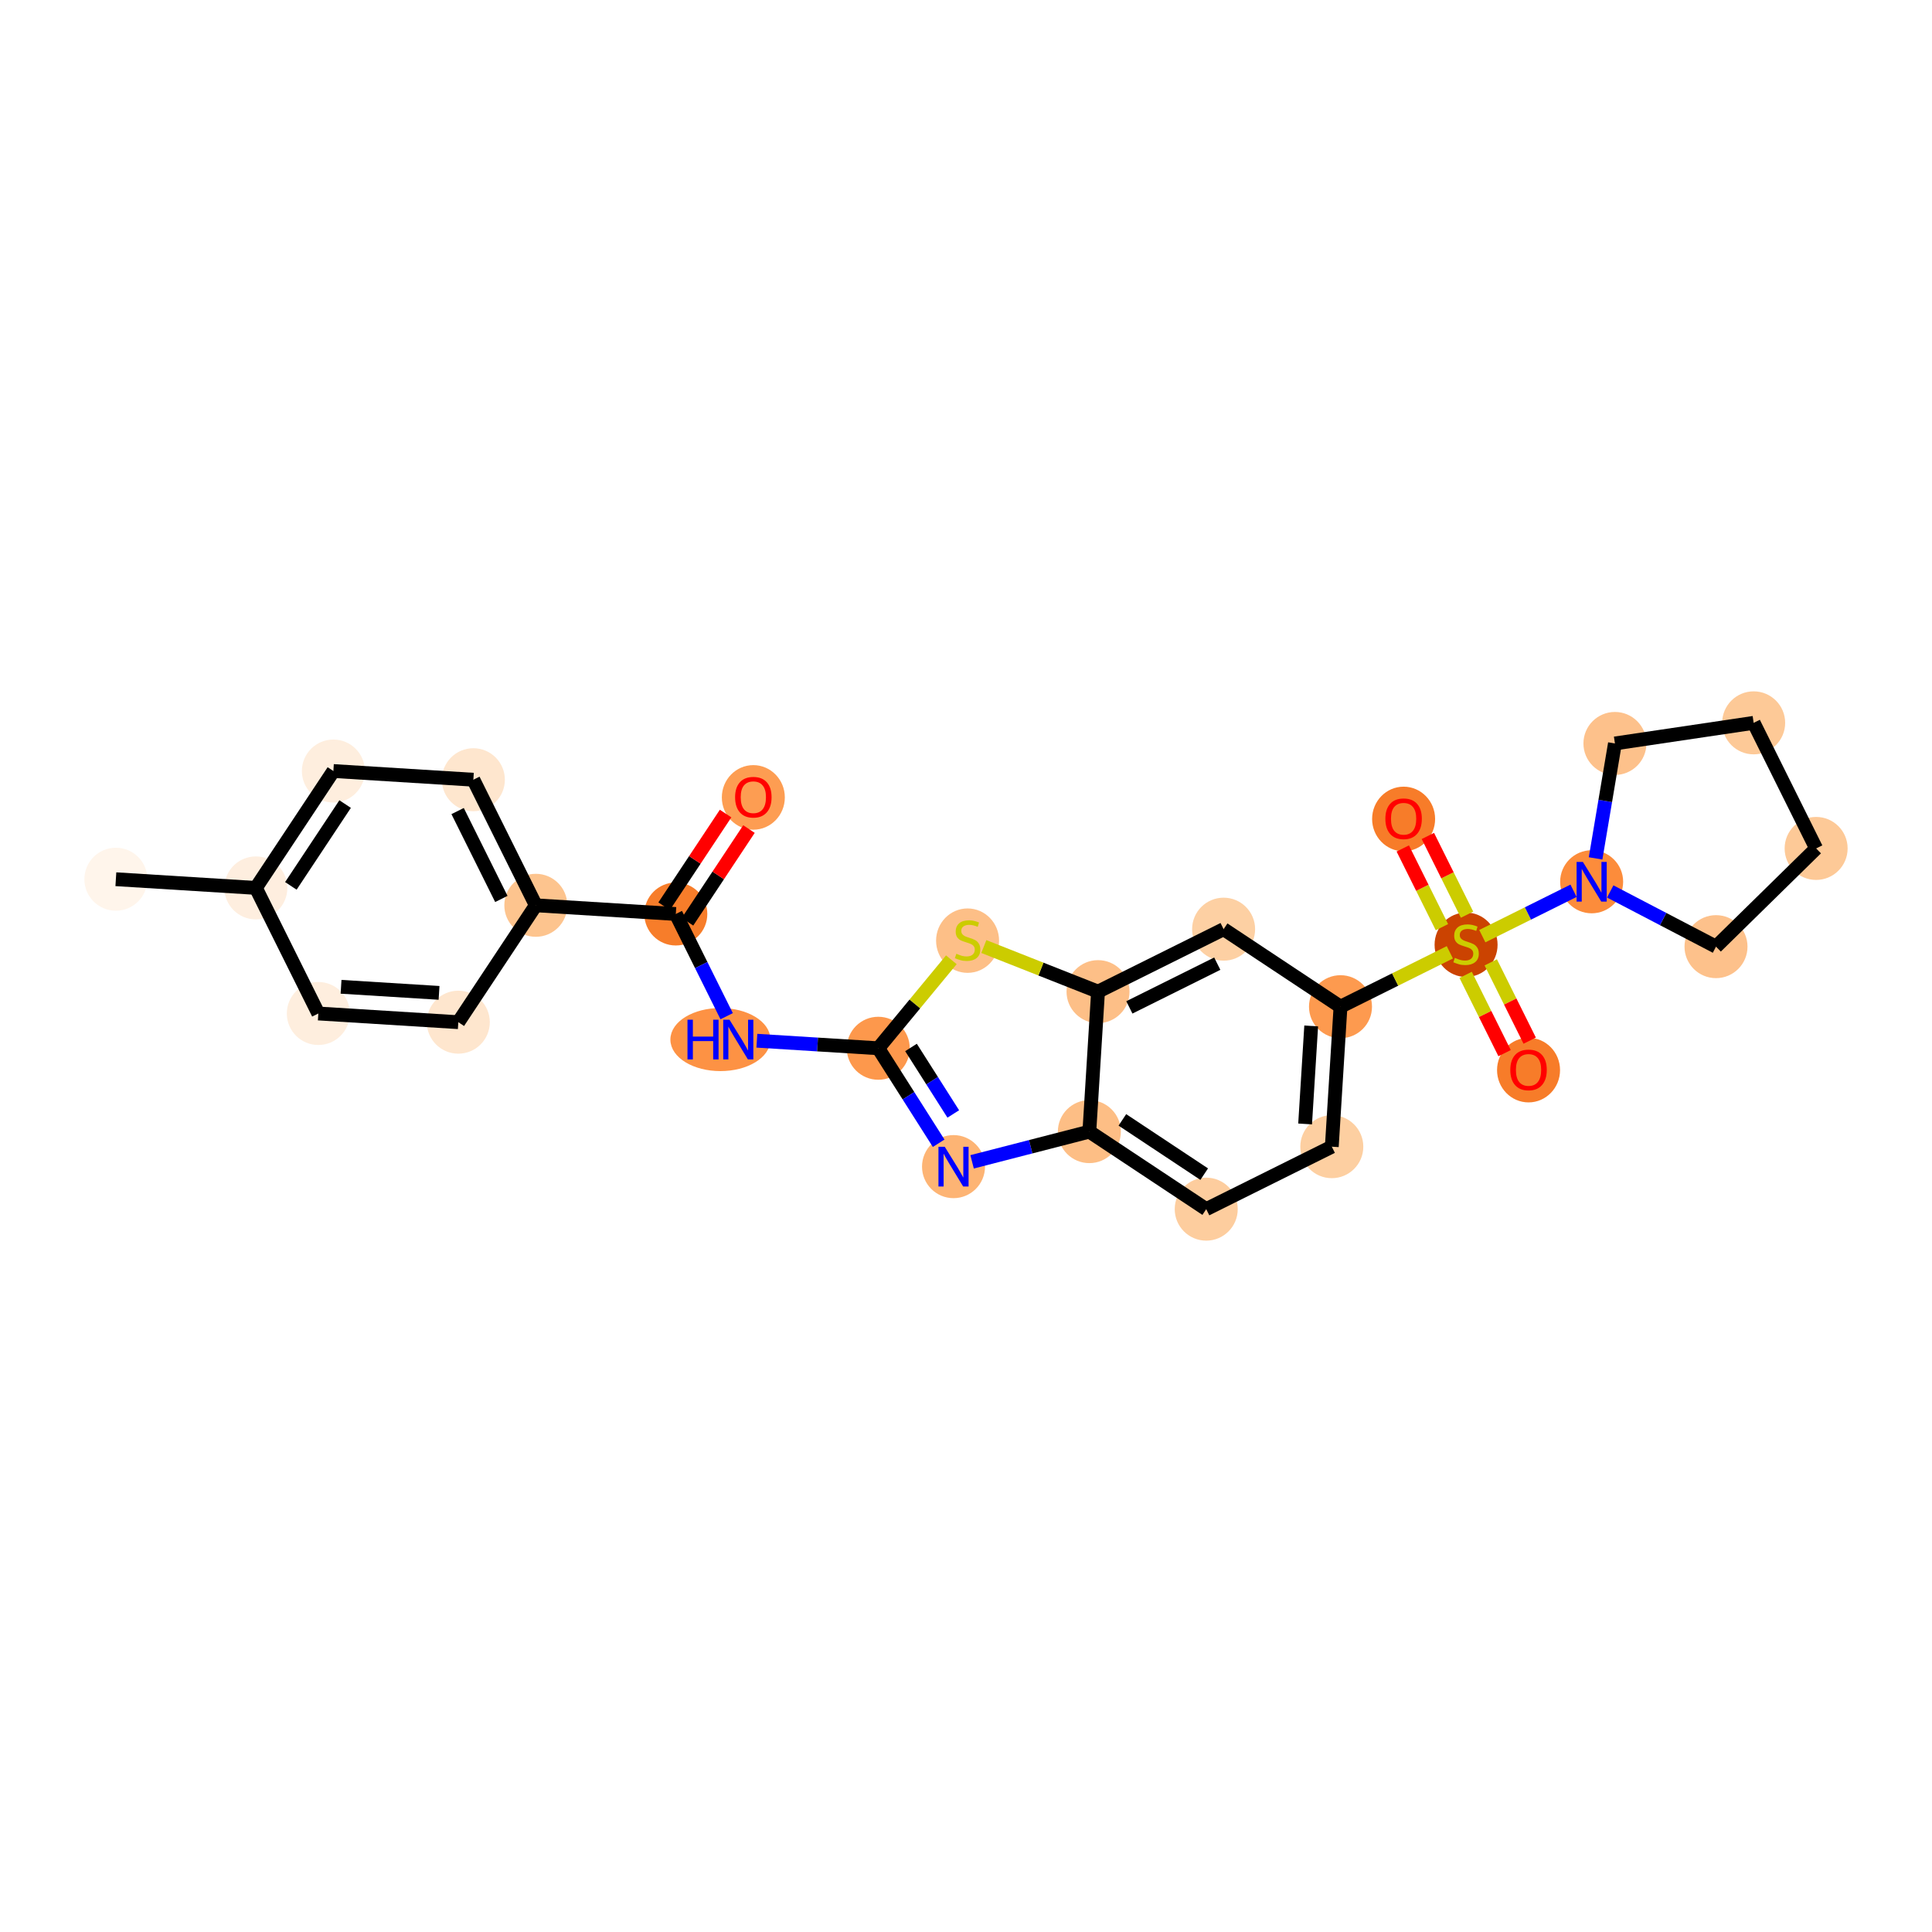 <?xml version='1.0' encoding='iso-8859-1'?>
<svg version='1.1' baseProfile='full'
              xmlns='http://www.w3.org/2000/svg'
                      xmlns:rdkit='http://www.rdkit.org/xml'
                      xmlns:xlink='http://www.w3.org/1999/xlink'
                  xml:space='preserve'
width='280px' height='280px' viewBox='0 0 280 280'>
<!-- END OF HEADER -->
<rect style='opacity:1.0;fill:#FFFFFF;stroke:none' width='280' height='280' x='0' y='0'> </rect>
<ellipse cx='16.793' cy='127.424' rx='4.065' ry='4.065'  style='fill:#FFF5EB;fill-rule:evenodd;stroke:#FFF5EB;stroke-width:1.0px;stroke-linecap:butt;stroke-linejoin:miter;stroke-opacity:1' />
<ellipse cx='37.081' cy='128.683' rx='4.065' ry='4.065'  style='fill:#FEEEDF;fill-rule:evenodd;stroke:#FEEEDF;stroke-width:1.0px;stroke-linecap:butt;stroke-linejoin:miter;stroke-opacity:1' />
<ellipse cx='48.316' cy='111.743' rx='4.065' ry='4.065'  style='fill:#FEEEDE;fill-rule:evenodd;stroke:#FEEEDE;stroke-width:1.0px;stroke-linecap:butt;stroke-linejoin:miter;stroke-opacity:1' />
<ellipse cx='68.603' cy='113.003' rx='4.065' ry='4.065'  style='fill:#FEE6CE;fill-rule:evenodd;stroke:#FEE6CE;stroke-width:1.0px;stroke-linecap:butt;stroke-linejoin:miter;stroke-opacity:1' />
<ellipse cx='77.656' cy='131.203' rx='4.065' ry='4.065'  style='fill:#FDC48E;fill-rule:evenodd;stroke:#FDC48E;stroke-width:1.0px;stroke-linecap:butt;stroke-linejoin:miter;stroke-opacity:1' />
<ellipse cx='97.944' cy='132.462' rx='4.065' ry='4.065'  style='fill:#F77D2A;fill-rule:evenodd;stroke:#F77D2A;stroke-width:1.0px;stroke-linecap:butt;stroke-linejoin:miter;stroke-opacity:1' />
<ellipse cx='109.179' cy='115.567' rx='4.065' ry='4.18'  style='fill:#FD9D52;fill-rule:evenodd;stroke:#FD9D52;stroke-width:1.0px;stroke-linecap:butt;stroke-linejoin:miter;stroke-opacity:1' />
<ellipse cx='104.408' cy='150.662' rx='6.75' ry='4.071'  style='fill:#FD9244;fill-rule:evenodd;stroke:#FD9244;stroke-width:1.0px;stroke-linecap:butt;stroke-linejoin:miter;stroke-opacity:1' />
<ellipse cx='127.285' cy='151.922' rx='4.065' ry='4.065'  style='fill:#FD984C;fill-rule:evenodd;stroke:#FD984C;stroke-width:1.0px;stroke-linecap:butt;stroke-linejoin:miter;stroke-opacity:1' />
<ellipse cx='138.191' cy='169.076' rx='4.065' ry='4.071'  style='fill:#FDB474;fill-rule:evenodd;stroke:#FDB474;stroke-width:1.0px;stroke-linecap:butt;stroke-linejoin:miter;stroke-opacity:1' />
<ellipse cx='157.876' cy='164.004' rx='4.065' ry='4.065'  style='fill:#FDBE85;fill-rule:evenodd;stroke:#FDBE85;stroke-width:1.0px;stroke-linecap:butt;stroke-linejoin:miter;stroke-opacity:1' />
<ellipse cx='174.816' cy='175.239' rx='4.065' ry='4.065'  style='fill:#FDCD9E;fill-rule:evenodd;stroke:#FDCD9E;stroke-width:1.0px;stroke-linecap:butt;stroke-linejoin:miter;stroke-opacity:1' />
<ellipse cx='193.015' cy='166.186' rx='4.065' ry='4.065'  style='fill:#FDCFA1;fill-rule:evenodd;stroke:#FDCFA1;stroke-width:1.0px;stroke-linecap:butt;stroke-linejoin:miter;stroke-opacity:1' />
<ellipse cx='194.275' cy='145.898' rx='4.065' ry='4.065'  style='fill:#FD9A4F;fill-rule:evenodd;stroke:#FD9A4F;stroke-width:1.0px;stroke-linecap:butt;stroke-linejoin:miter;stroke-opacity:1' />
<ellipse cx='212.475' cy='136.922' rx='4.065' ry='4.168'  style='fill:#CB4301;fill-rule:evenodd;stroke:#CB4301;stroke-width:1.0px;stroke-linecap:butt;stroke-linejoin:miter;stroke-opacity:1' />
<ellipse cx='221.528' cy='155.089' rx='4.065' ry='4.18'  style='fill:#F77C29;fill-rule:evenodd;stroke:#F77C29;stroke-width:1.0px;stroke-linecap:butt;stroke-linejoin:miter;stroke-opacity:1' />
<ellipse cx='203.422' cy='118.69' rx='4.065' ry='4.18'  style='fill:#F77C29;fill-rule:evenodd;stroke:#F77C29;stroke-width:1.0px;stroke-linecap:butt;stroke-linejoin:miter;stroke-opacity:1' />
<ellipse cx='230.674' cy='127.792' rx='4.065' ry='4.071'  style='fill:#FC8C3B;fill-rule:evenodd;stroke:#FC8C3B;stroke-width:1.0px;stroke-linecap:butt;stroke-linejoin:miter;stroke-opacity:1' />
<ellipse cx='234.048' cy='107.747' rx='4.065' ry='4.065'  style='fill:#FDC18B;fill-rule:evenodd;stroke:#FDC18B;stroke-width:1.0px;stroke-linecap:butt;stroke-linejoin:miter;stroke-opacity:1' />
<ellipse cx='254.154' cy='104.761' rx='4.065' ry='4.065'  style='fill:#FDC997;fill-rule:evenodd;stroke:#FDC997;stroke-width:1.0px;stroke-linecap:butt;stroke-linejoin:miter;stroke-opacity:1' />
<ellipse cx='263.207' cy='122.961' rx='4.065' ry='4.065'  style='fill:#FDC997;fill-rule:evenodd;stroke:#FDC997;stroke-width:1.0px;stroke-linecap:butt;stroke-linejoin:miter;stroke-opacity:1' />
<ellipse cx='248.696' cy='137.195' rx='4.065' ry='4.065'  style='fill:#FDC18B;fill-rule:evenodd;stroke:#FDC18B;stroke-width:1.0px;stroke-linecap:butt;stroke-linejoin:miter;stroke-opacity:1' />
<ellipse cx='177.335' cy='134.663' rx='4.065' ry='4.065'  style='fill:#FDD0A3;fill-rule:evenodd;stroke:#FDD0A3;stroke-width:1.0px;stroke-linecap:butt;stroke-linejoin:miter;stroke-opacity:1' />
<ellipse cx='159.135' cy='143.716' rx='4.065' ry='4.065'  style='fill:#FDBF87;fill-rule:evenodd;stroke:#FDBF87;stroke-width:1.0px;stroke-linecap:butt;stroke-linejoin:miter;stroke-opacity:1' />
<ellipse cx='140.229' cy='136.326' rx='4.065' ry='4.168'  style='fill:#FDBF87;fill-rule:evenodd;stroke:#FDBF87;stroke-width:1.0px;stroke-linecap:butt;stroke-linejoin:miter;stroke-opacity:1' />
<ellipse cx='66.422' cy='148.143' rx='4.065' ry='4.065'  style='fill:#FEE6CE;fill-rule:evenodd;stroke:#FEE6CE;stroke-width:1.0px;stroke-linecap:butt;stroke-linejoin:miter;stroke-opacity:1' />
<ellipse cx='46.134' cy='146.883' rx='4.065' ry='4.065'  style='fill:#FEEEDE;fill-rule:evenodd;stroke:#FEEEDE;stroke-width:1.0px;stroke-linecap:butt;stroke-linejoin:miter;stroke-opacity:1' />
<path class='bond-0 atom-0 atom-1' d='M 16.793,127.424 L 37.081,128.683' style='fill:none;fill-rule:evenodd;stroke:#000000;stroke-width:2.0px;stroke-linecap:butt;stroke-linejoin:miter;stroke-opacity:1' />
<path class='bond-1 atom-1 atom-2' d='M 37.081,128.683 L 48.316,111.743' style='fill:none;fill-rule:evenodd;stroke:#000000;stroke-width:2.0px;stroke-linecap:butt;stroke-linejoin:miter;stroke-opacity:1' />
<path class='bond-1 atom-1 atom-2' d='M 42.154,128.389 L 50.018,116.531' style='fill:none;fill-rule:evenodd;stroke:#000000;stroke-width:2.0px;stroke-linecap:butt;stroke-linejoin:miter;stroke-opacity:1' />
<path class='bond-26 atom-26 atom-1' d='M 46.134,146.883 L 37.081,128.683' style='fill:none;fill-rule:evenodd;stroke:#000000;stroke-width:2.0px;stroke-linecap:butt;stroke-linejoin:miter;stroke-opacity:1' />
<path class='bond-2 atom-2 atom-3' d='M 48.316,111.743 L 68.603,113.003' style='fill:none;fill-rule:evenodd;stroke:#000000;stroke-width:2.0px;stroke-linecap:butt;stroke-linejoin:miter;stroke-opacity:1' />
<path class='bond-3 atom-3 atom-4' d='M 68.603,113.003 L 77.656,131.203' style='fill:none;fill-rule:evenodd;stroke:#000000;stroke-width:2.0px;stroke-linecap:butt;stroke-linejoin:miter;stroke-opacity:1' />
<path class='bond-3 atom-3 atom-4' d='M 66.321,117.544 L 72.659,130.283' style='fill:none;fill-rule:evenodd;stroke:#000000;stroke-width:2.0px;stroke-linecap:butt;stroke-linejoin:miter;stroke-opacity:1' />
<path class='bond-4 atom-4 atom-5' d='M 77.656,131.203 L 97.944,132.462' style='fill:none;fill-rule:evenodd;stroke:#000000;stroke-width:2.0px;stroke-linecap:butt;stroke-linejoin:miter;stroke-opacity:1' />
<path class='bond-24 atom-4 atom-25' d='M 77.656,131.203 L 66.422,148.143' style='fill:none;fill-rule:evenodd;stroke:#000000;stroke-width:2.0px;stroke-linecap:butt;stroke-linejoin:miter;stroke-opacity:1' />
<path class='bond-5 atom-5 atom-6' d='M 99.638,133.586 L 104.092,126.87' style='fill:none;fill-rule:evenodd;stroke:#000000;stroke-width:2.0px;stroke-linecap:butt;stroke-linejoin:miter;stroke-opacity:1' />
<path class='bond-5 atom-5 atom-6' d='M 104.092,126.87 L 108.546,120.154' style='fill:none;fill-rule:evenodd;stroke:#FF0000;stroke-width:2.0px;stroke-linecap:butt;stroke-linejoin:miter;stroke-opacity:1' />
<path class='bond-5 atom-5 atom-6' d='M 96.25,131.339 L 100.704,124.623' style='fill:none;fill-rule:evenodd;stroke:#000000;stroke-width:2.0px;stroke-linecap:butt;stroke-linejoin:miter;stroke-opacity:1' />
<path class='bond-5 atom-5 atom-6' d='M 100.704,124.623 L 105.158,117.907' style='fill:none;fill-rule:evenodd;stroke:#FF0000;stroke-width:2.0px;stroke-linecap:butt;stroke-linejoin:miter;stroke-opacity:1' />
<path class='bond-6 atom-5 atom-7' d='M 97.944,132.462 L 101.629,139.869' style='fill:none;fill-rule:evenodd;stroke:#000000;stroke-width:2.0px;stroke-linecap:butt;stroke-linejoin:miter;stroke-opacity:1' />
<path class='bond-6 atom-5 atom-7' d='M 101.629,139.869 L 105.313,147.276' style='fill:none;fill-rule:evenodd;stroke:#0000FF;stroke-width:2.0px;stroke-linecap:butt;stroke-linejoin:miter;stroke-opacity:1' />
<path class='bond-7 atom-7 atom-8' d='M 109.689,150.829 L 118.487,151.376' style='fill:none;fill-rule:evenodd;stroke:#0000FF;stroke-width:2.0px;stroke-linecap:butt;stroke-linejoin:miter;stroke-opacity:1' />
<path class='bond-7 atom-7 atom-8' d='M 118.487,151.376 L 127.285,151.922' style='fill:none;fill-rule:evenodd;stroke:#000000;stroke-width:2.0px;stroke-linecap:butt;stroke-linejoin:miter;stroke-opacity:1' />
<path class='bond-8 atom-8 atom-9' d='M 127.285,151.922 L 131.662,158.805' style='fill:none;fill-rule:evenodd;stroke:#000000;stroke-width:2.0px;stroke-linecap:butt;stroke-linejoin:miter;stroke-opacity:1' />
<path class='bond-8 atom-8 atom-9' d='M 131.662,158.805 L 136.038,165.689' style='fill:none;fill-rule:evenodd;stroke:#0000FF;stroke-width:2.0px;stroke-linecap:butt;stroke-linejoin:miter;stroke-opacity:1' />
<path class='bond-8 atom-8 atom-9' d='M 132.029,151.806 L 135.093,156.624' style='fill:none;fill-rule:evenodd;stroke:#000000;stroke-width:2.0px;stroke-linecap:butt;stroke-linejoin:miter;stroke-opacity:1' />
<path class='bond-8 atom-8 atom-9' d='M 135.093,156.624 L 138.156,161.443' style='fill:none;fill-rule:evenodd;stroke:#0000FF;stroke-width:2.0px;stroke-linecap:butt;stroke-linejoin:miter;stroke-opacity:1' />
<path class='bond-27 atom-24 atom-8' d='M 137.876,139.099 L 132.581,145.51' style='fill:none;fill-rule:evenodd;stroke:#CCCC00;stroke-width:2.0px;stroke-linecap:butt;stroke-linejoin:miter;stroke-opacity:1' />
<path class='bond-27 atom-24 atom-8' d='M 132.581,145.51 L 127.285,151.922' style='fill:none;fill-rule:evenodd;stroke:#000000;stroke-width:2.0px;stroke-linecap:butt;stroke-linejoin:miter;stroke-opacity:1' />
<path class='bond-9 atom-9 atom-10' d='M 140.883,168.382 L 149.379,166.193' style='fill:none;fill-rule:evenodd;stroke:#0000FF;stroke-width:2.0px;stroke-linecap:butt;stroke-linejoin:miter;stroke-opacity:1' />
<path class='bond-9 atom-9 atom-10' d='M 149.379,166.193 L 157.876,164.004' style='fill:none;fill-rule:evenodd;stroke:#000000;stroke-width:2.0px;stroke-linecap:butt;stroke-linejoin:miter;stroke-opacity:1' />
<path class='bond-10 atom-10 atom-11' d='M 157.876,164.004 L 174.816,175.239' style='fill:none;fill-rule:evenodd;stroke:#000000;stroke-width:2.0px;stroke-linecap:butt;stroke-linejoin:miter;stroke-opacity:1' />
<path class='bond-10 atom-10 atom-11' d='M 162.663,162.301 L 174.522,170.166' style='fill:none;fill-rule:evenodd;stroke:#000000;stroke-width:2.0px;stroke-linecap:butt;stroke-linejoin:miter;stroke-opacity:1' />
<path class='bond-28 atom-23 atom-10' d='M 159.135,143.716 L 157.876,164.004' style='fill:none;fill-rule:evenodd;stroke:#000000;stroke-width:2.0px;stroke-linecap:butt;stroke-linejoin:miter;stroke-opacity:1' />
<path class='bond-11 atom-11 atom-12' d='M 174.816,175.239 L 193.015,166.186' style='fill:none;fill-rule:evenodd;stroke:#000000;stroke-width:2.0px;stroke-linecap:butt;stroke-linejoin:miter;stroke-opacity:1' />
<path class='bond-12 atom-12 atom-13' d='M 193.015,166.186 L 194.275,145.898' style='fill:none;fill-rule:evenodd;stroke:#000000;stroke-width:2.0px;stroke-linecap:butt;stroke-linejoin:miter;stroke-opacity:1' />
<path class='bond-12 atom-12 atom-13' d='M 189.147,162.891 L 190.028,148.689' style='fill:none;fill-rule:evenodd;stroke:#000000;stroke-width:2.0px;stroke-linecap:butt;stroke-linejoin:miter;stroke-opacity:1' />
<path class='bond-13 atom-13 atom-14' d='M 194.275,145.898 L 202.198,141.957' style='fill:none;fill-rule:evenodd;stroke:#000000;stroke-width:2.0px;stroke-linecap:butt;stroke-linejoin:miter;stroke-opacity:1' />
<path class='bond-13 atom-13 atom-14' d='M 202.198,141.957 L 210.121,138.016' style='fill:none;fill-rule:evenodd;stroke:#CCCC00;stroke-width:2.0px;stroke-linecap:butt;stroke-linejoin:miter;stroke-opacity:1' />
<path class='bond-21 atom-13 atom-22' d='M 194.275,145.898 L 177.335,134.663' style='fill:none;fill-rule:evenodd;stroke:#000000;stroke-width:2.0px;stroke-linecap:butt;stroke-linejoin:miter;stroke-opacity:1' />
<path class='bond-14 atom-14 atom-15' d='M 212.412,141.283 L 215.234,146.956' style='fill:none;fill-rule:evenodd;stroke:#CCCC00;stroke-width:2.0px;stroke-linecap:butt;stroke-linejoin:miter;stroke-opacity:1' />
<path class='bond-14 atom-14 atom-15' d='M 215.234,146.956 L 218.056,152.63' style='fill:none;fill-rule:evenodd;stroke:#FF0000;stroke-width:2.0px;stroke-linecap:butt;stroke-linejoin:miter;stroke-opacity:1' />
<path class='bond-14 atom-14 atom-15' d='M 216.052,139.473 L 218.874,145.146' style='fill:none;fill-rule:evenodd;stroke:#CCCC00;stroke-width:2.0px;stroke-linecap:butt;stroke-linejoin:miter;stroke-opacity:1' />
<path class='bond-14 atom-14 atom-15' d='M 218.874,145.146 L 221.696,150.819' style='fill:none;fill-rule:evenodd;stroke:#FF0000;stroke-width:2.0px;stroke-linecap:butt;stroke-linejoin:miter;stroke-opacity:1' />
<path class='bond-15 atom-14 atom-16' d='M 212.614,132.561 L 209.777,126.858' style='fill:none;fill-rule:evenodd;stroke:#CCCC00;stroke-width:2.0px;stroke-linecap:butt;stroke-linejoin:miter;stroke-opacity:1' />
<path class='bond-15 atom-14 atom-16' d='M 209.777,126.858 L 206.94,121.154' style='fill:none;fill-rule:evenodd;stroke:#FF0000;stroke-width:2.0px;stroke-linecap:butt;stroke-linejoin:miter;stroke-opacity:1' />
<path class='bond-15 atom-14 atom-16' d='M 208.974,134.372 L 206.137,128.668' style='fill:none;fill-rule:evenodd;stroke:#CCCC00;stroke-width:2.0px;stroke-linecap:butt;stroke-linejoin:miter;stroke-opacity:1' />
<path class='bond-15 atom-14 atom-16' d='M 206.137,128.668 L 203.3,122.965' style='fill:none;fill-rule:evenodd;stroke:#FF0000;stroke-width:2.0px;stroke-linecap:butt;stroke-linejoin:miter;stroke-opacity:1' />
<path class='bond-16 atom-14 atom-17' d='M 214.828,135.674 L 221.439,132.386' style='fill:none;fill-rule:evenodd;stroke:#CCCC00;stroke-width:2.0px;stroke-linecap:butt;stroke-linejoin:miter;stroke-opacity:1' />
<path class='bond-16 atom-14 atom-17' d='M 221.439,132.386 L 228.049,129.098' style='fill:none;fill-rule:evenodd;stroke:#0000FF;stroke-width:2.0px;stroke-linecap:butt;stroke-linejoin:miter;stroke-opacity:1' />
<path class='bond-17 atom-17 atom-18' d='M 231.244,124.406 L 232.646,116.076' style='fill:none;fill-rule:evenodd;stroke:#0000FF;stroke-width:2.0px;stroke-linecap:butt;stroke-linejoin:miter;stroke-opacity:1' />
<path class='bond-17 atom-17 atom-18' d='M 232.646,116.076 L 234.048,107.747' style='fill:none;fill-rule:evenodd;stroke:#000000;stroke-width:2.0px;stroke-linecap:butt;stroke-linejoin:miter;stroke-opacity:1' />
<path class='bond-29 atom-21 atom-17' d='M 248.696,137.195 L 241.031,133.195' style='fill:none;fill-rule:evenodd;stroke:#000000;stroke-width:2.0px;stroke-linecap:butt;stroke-linejoin:miter;stroke-opacity:1' />
<path class='bond-29 atom-21 atom-17' d='M 241.031,133.195 L 233.366,129.196' style='fill:none;fill-rule:evenodd;stroke:#0000FF;stroke-width:2.0px;stroke-linecap:butt;stroke-linejoin:miter;stroke-opacity:1' />
<path class='bond-18 atom-18 atom-19' d='M 234.048,107.747 L 254.154,104.761' style='fill:none;fill-rule:evenodd;stroke:#000000;stroke-width:2.0px;stroke-linecap:butt;stroke-linejoin:miter;stroke-opacity:1' />
<path class='bond-19 atom-19 atom-20' d='M 254.154,104.761 L 263.207,122.961' style='fill:none;fill-rule:evenodd;stroke:#000000;stroke-width:2.0px;stroke-linecap:butt;stroke-linejoin:miter;stroke-opacity:1' />
<path class='bond-20 atom-20 atom-21' d='M 263.207,122.961 L 248.696,137.195' style='fill:none;fill-rule:evenodd;stroke:#000000;stroke-width:2.0px;stroke-linecap:butt;stroke-linejoin:miter;stroke-opacity:1' />
<path class='bond-22 atom-22 atom-23' d='M 177.335,134.663 L 159.135,143.716' style='fill:none;fill-rule:evenodd;stroke:#000000;stroke-width:2.0px;stroke-linecap:butt;stroke-linejoin:miter;stroke-opacity:1' />
<path class='bond-22 atom-22 atom-23' d='M 176.416,139.661 L 163.676,145.998' style='fill:none;fill-rule:evenodd;stroke:#000000;stroke-width:2.0px;stroke-linecap:butt;stroke-linejoin:miter;stroke-opacity:1' />
<path class='bond-23 atom-23 atom-24' d='M 159.135,143.716 L 150.859,140.447' style='fill:none;fill-rule:evenodd;stroke:#000000;stroke-width:2.0px;stroke-linecap:butt;stroke-linejoin:miter;stroke-opacity:1' />
<path class='bond-23 atom-23 atom-24' d='M 150.859,140.447 L 142.583,137.179' style='fill:none;fill-rule:evenodd;stroke:#CCCC00;stroke-width:2.0px;stroke-linecap:butt;stroke-linejoin:miter;stroke-opacity:1' />
<path class='bond-25 atom-25 atom-26' d='M 66.422,148.143 L 46.134,146.883' style='fill:none;fill-rule:evenodd;stroke:#000000;stroke-width:2.0px;stroke-linecap:butt;stroke-linejoin:miter;stroke-opacity:1' />
<path class='bond-25 atom-25 atom-26' d='M 63.63,143.896 L 49.429,143.014' style='fill:none;fill-rule:evenodd;stroke:#000000;stroke-width:2.0px;stroke-linecap:butt;stroke-linejoin:miter;stroke-opacity:1' />
<path  class='atom-6' d='M 106.537 115.539
Q 106.537 114.156, 107.22 113.384
Q 107.903 112.612, 109.179 112.612
Q 110.456 112.612, 111.139 113.384
Q 111.822 114.156, 111.822 115.539
Q 111.822 116.937, 111.131 117.734
Q 110.44 118.523, 109.179 118.523
Q 107.911 118.523, 107.22 117.734
Q 106.537 116.945, 106.537 115.539
M 109.179 117.872
Q 110.057 117.872, 110.529 117.287
Q 111.009 116.693, 111.009 115.539
Q 111.009 114.408, 110.529 113.839
Q 110.057 113.262, 109.179 113.262
Q 108.301 113.262, 107.821 113.831
Q 107.35 114.4, 107.35 115.539
Q 107.35 116.701, 107.821 117.287
Q 108.301 117.872, 109.179 117.872
' fill='#FF0000'/>
<path  class='atom-7' d='M 99.635 147.784
L 100.416 147.784
L 100.416 150.231
L 103.359 150.231
L 103.359 147.784
L 104.14 147.784
L 104.14 153.54
L 103.359 153.54
L 103.359 150.882
L 100.416 150.882
L 100.416 153.54
L 99.635 153.54
L 99.635 147.784
' fill='#0000FF'/>
<path  class='atom-7' d='M 105.725 147.784
L 107.611 150.833
Q 107.798 151.134, 108.099 151.678
Q 108.4 152.223, 108.416 152.256
L 108.416 147.784
L 109.181 147.784
L 109.181 153.54
L 108.392 153.54
L 106.367 150.207
Q 106.132 149.817, 105.879 149.369
Q 105.636 148.922, 105.562 148.784
L 105.562 153.54
L 104.814 153.54
L 104.814 147.784
L 105.725 147.784
' fill='#0000FF'/>
<path  class='atom-9' d='M 136.919 166.197
L 138.805 169.246
Q 138.992 169.547, 139.293 170.092
Q 139.594 170.637, 139.61 170.669
L 139.61 166.197
L 140.374 166.197
L 140.374 171.954
L 139.586 171.954
L 137.561 168.62
Q 137.325 168.23, 137.073 167.783
Q 136.829 167.336, 136.756 167.197
L 136.756 171.954
L 136.008 171.954
L 136.008 166.197
L 136.919 166.197
' fill='#0000FF'/>
<path  class='atom-14' d='M 210.848 138.821
Q 210.914 138.845, 211.182 138.959
Q 211.45 139.073, 211.743 139.146
Q 212.044 139.211, 212.336 139.211
Q 212.881 139.211, 213.198 138.951
Q 213.515 138.683, 213.515 138.219
Q 213.515 137.902, 213.353 137.707
Q 213.198 137.512, 212.954 137.406
Q 212.71 137.3, 212.304 137.178
Q 211.792 137.024, 211.483 136.878
Q 211.182 136.731, 210.962 136.422
Q 210.751 136.113, 210.751 135.593
Q 210.751 134.869, 211.239 134.422
Q 211.735 133.975, 212.71 133.975
Q 213.377 133.975, 214.133 134.292
L 213.946 134.918
Q 213.255 134.633, 212.735 134.633
Q 212.174 134.633, 211.865 134.869
Q 211.556 135.097, 211.564 135.495
Q 211.564 135.804, 211.718 135.991
Q 211.881 136.178, 212.109 136.284
Q 212.345 136.39, 212.735 136.512
Q 213.255 136.674, 213.564 136.837
Q 213.873 137, 214.093 137.333
Q 214.32 137.658, 214.32 138.219
Q 214.32 139.016, 213.784 139.447
Q 213.255 139.87, 212.369 139.87
Q 211.857 139.87, 211.466 139.756
Q 211.084 139.65, 210.629 139.463
L 210.848 138.821
' fill='#CCCC00'/>
<path  class='atom-15' d='M 218.885 155.061
Q 218.885 153.679, 219.568 152.906
Q 220.251 152.134, 221.528 152.134
Q 222.804 152.134, 223.487 152.906
Q 224.17 153.679, 224.17 155.061
Q 224.17 156.46, 223.479 157.256
Q 222.788 158.045, 221.528 158.045
Q 220.259 158.045, 219.568 157.256
Q 218.885 156.468, 218.885 155.061
M 221.528 157.395
Q 222.406 157.395, 222.877 156.809
Q 223.357 156.216, 223.357 155.061
Q 223.357 153.931, 222.877 153.362
Q 222.406 152.784, 221.528 152.784
Q 220.65 152.784, 220.17 153.354
Q 219.698 153.923, 219.698 155.061
Q 219.698 156.224, 220.17 156.809
Q 220.65 157.395, 221.528 157.395
' fill='#FF0000'/>
<path  class='atom-16' d='M 200.779 118.662
Q 200.779 117.279, 201.462 116.507
Q 202.145 115.735, 203.422 115.735
Q 204.698 115.735, 205.381 116.507
Q 206.064 117.279, 206.064 118.662
Q 206.064 120.06, 205.373 120.857
Q 204.682 121.646, 203.422 121.646
Q 202.153 121.646, 201.462 120.857
Q 200.779 120.068, 200.779 118.662
M 203.422 120.995
Q 204.3 120.995, 204.771 120.41
Q 205.251 119.816, 205.251 118.662
Q 205.251 117.531, 204.771 116.962
Q 204.3 116.385, 203.422 116.385
Q 202.543 116.385, 202.064 116.954
Q 201.592 117.523, 201.592 118.662
Q 201.592 119.824, 202.064 120.41
Q 202.543 120.995, 203.422 120.995
' fill='#FF0000'/>
<path  class='atom-17' d='M 229.402 124.914
L 231.288 127.963
Q 231.475 128.264, 231.776 128.808
Q 232.077 129.353, 232.093 129.386
L 232.093 124.914
L 232.857 124.914
L 232.857 130.67
L 232.069 130.67
L 230.044 127.337
Q 229.808 126.946, 229.556 126.499
Q 229.312 126.052, 229.239 125.914
L 229.239 130.67
L 228.491 130.67
L 228.491 124.914
L 229.402 124.914
' fill='#0000FF'/>
<path  class='atom-24' d='M 138.603 138.225
Q 138.668 138.249, 138.937 138.363
Q 139.205 138.477, 139.498 138.55
Q 139.799 138.615, 140.091 138.615
Q 140.636 138.615, 140.953 138.355
Q 141.27 138.087, 141.27 137.623
Q 141.27 137.306, 141.108 137.111
Q 140.953 136.916, 140.709 136.81
Q 140.465 136.704, 140.059 136.582
Q 139.546 136.428, 139.238 136.281
Q 138.937 136.135, 138.717 135.826
Q 138.506 135.517, 138.506 134.997
Q 138.506 134.273, 138.994 133.826
Q 139.49 133.379, 140.465 133.379
Q 141.132 133.379, 141.888 133.696
L 141.701 134.322
Q 141.01 134.037, 140.49 134.037
Q 139.929 134.037, 139.62 134.273
Q 139.311 134.501, 139.319 134.899
Q 139.319 135.208, 139.473 135.395
Q 139.636 135.582, 139.864 135.688
Q 140.099 135.794, 140.49 135.916
Q 141.01 136.078, 141.319 136.241
Q 141.628 136.403, 141.847 136.737
Q 142.075 137.062, 142.075 137.623
Q 142.075 138.42, 141.539 138.851
Q 141.01 139.274, 140.124 139.274
Q 139.612 139.274, 139.221 139.16
Q 138.839 139.054, 138.384 138.867
L 138.603 138.225
' fill='#CCCC00'/>
</svg>
